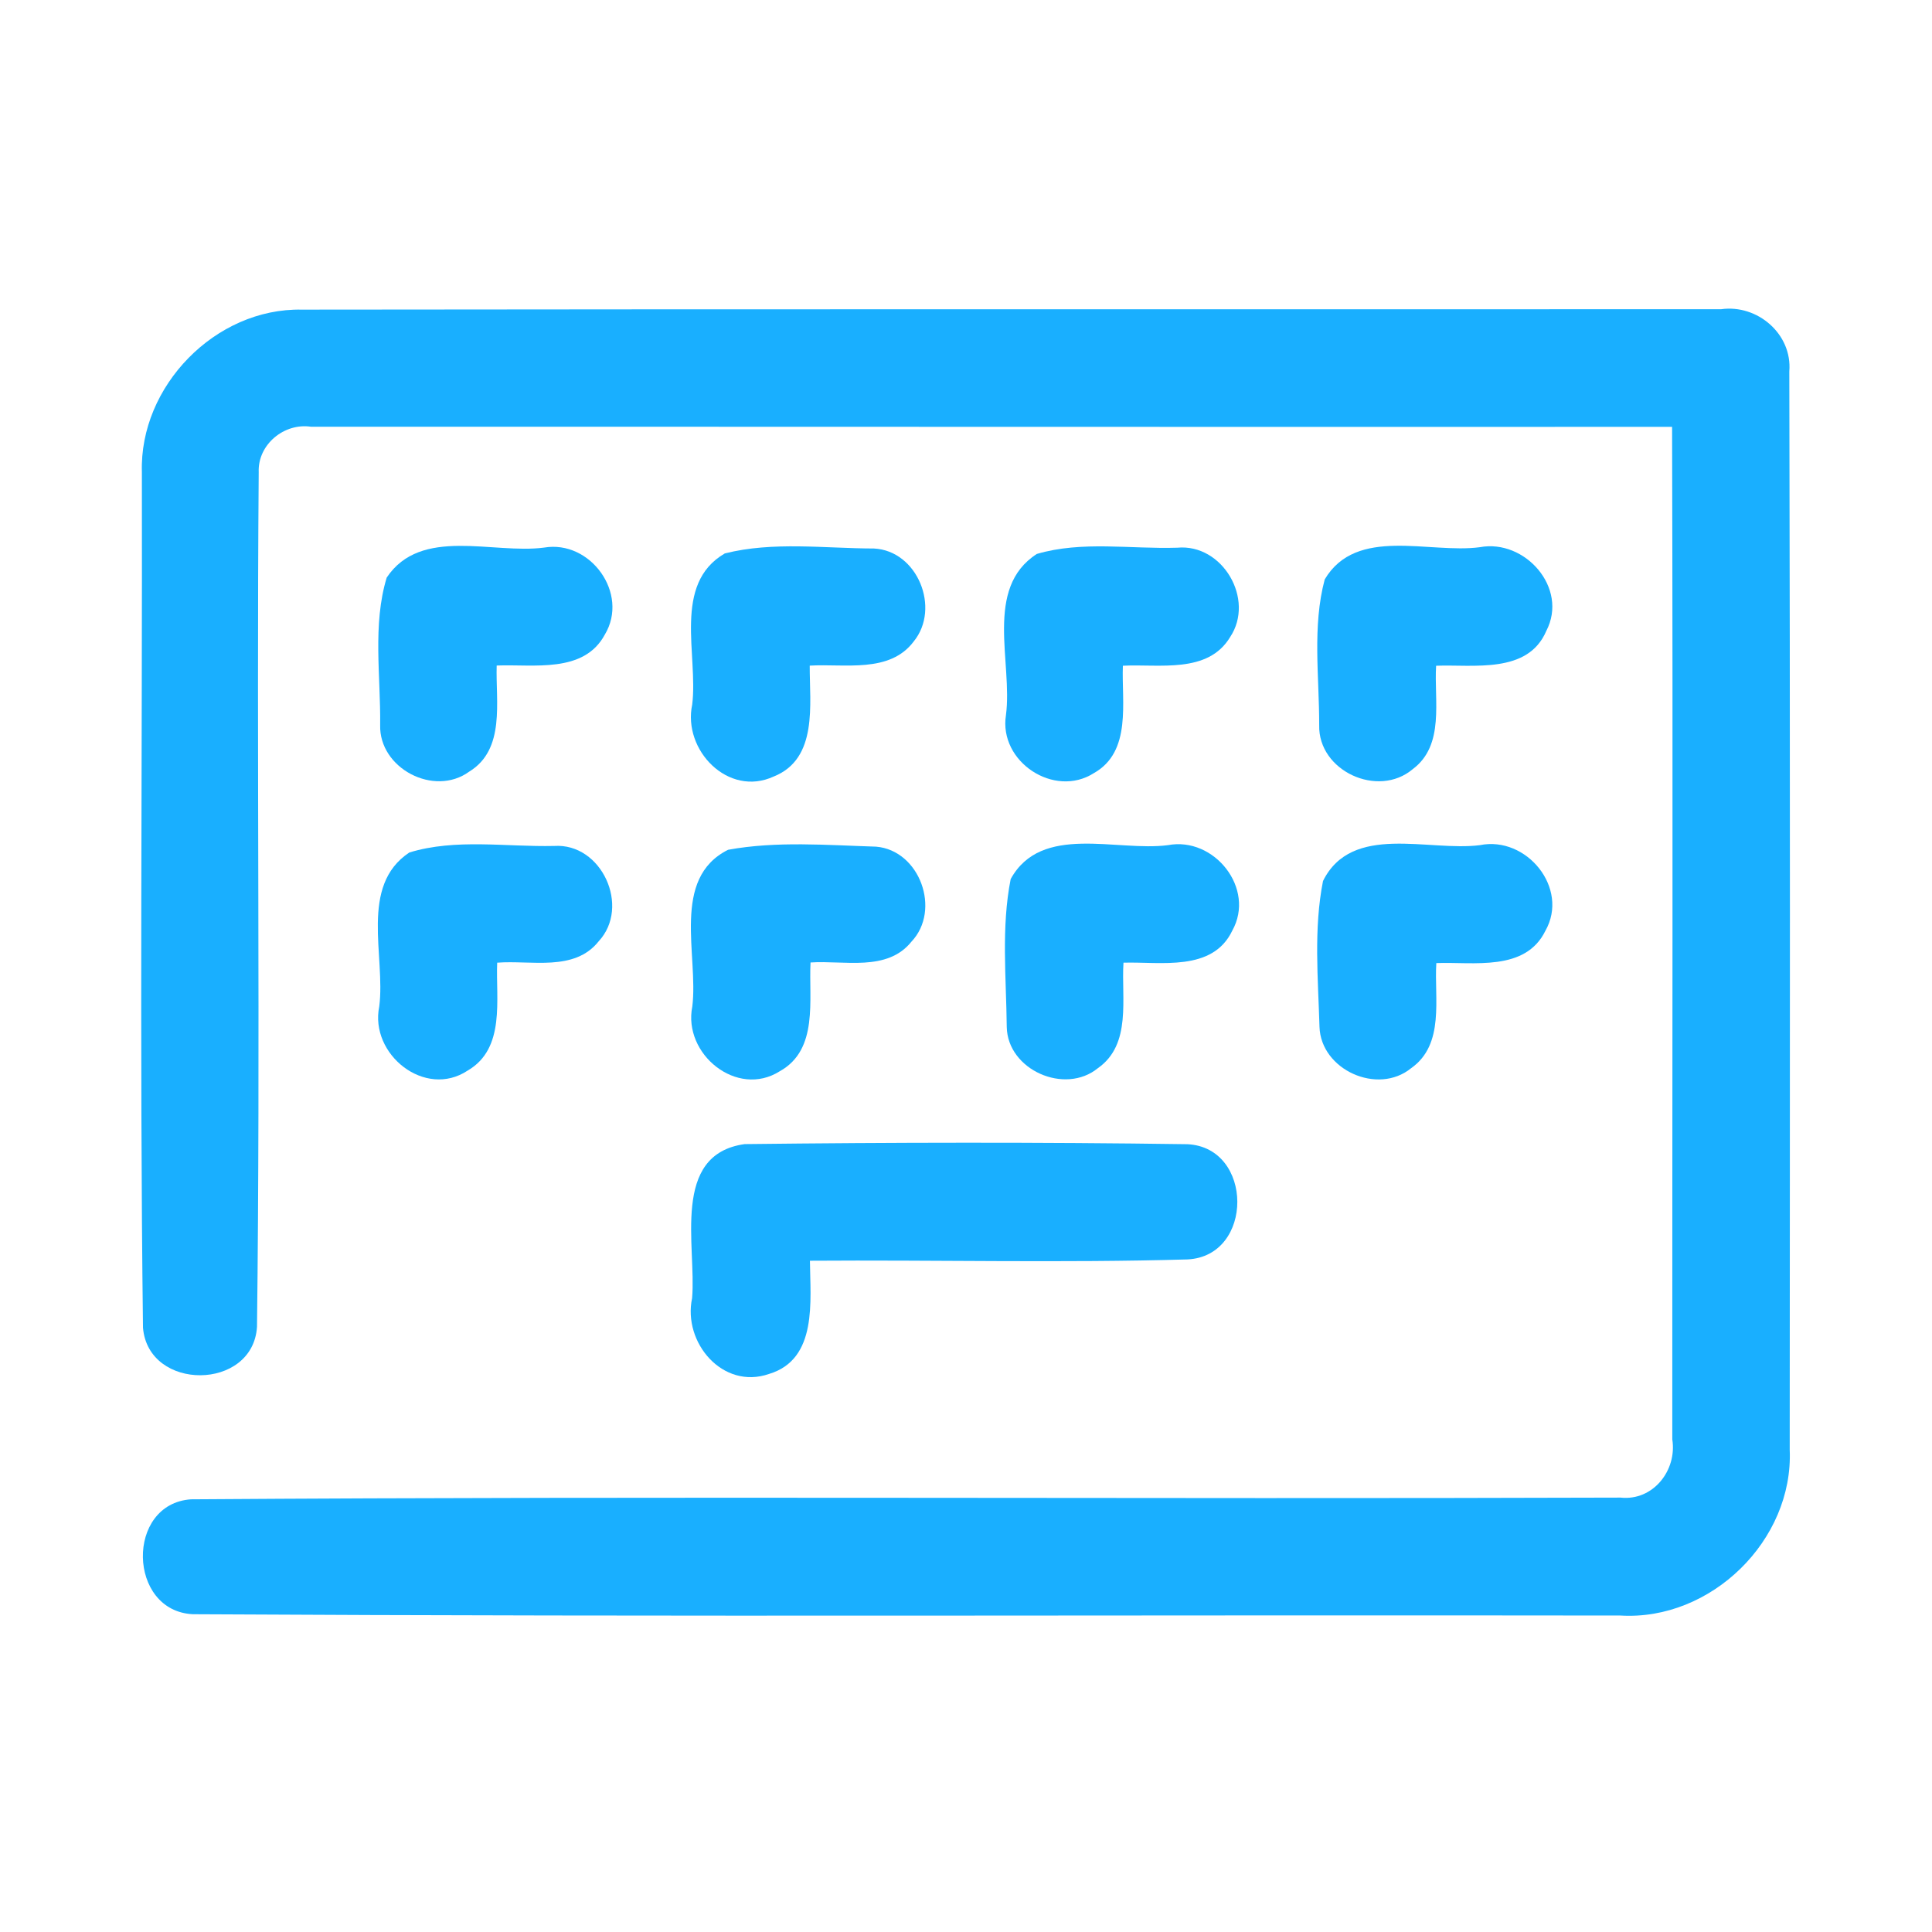 <?xml version="1.0" encoding="UTF-8" ?>
<!DOCTYPE svg PUBLIC "-//W3C//DTD SVG 1.1//EN" "http://www.w3.org/Graphics/SVG/1.1/DTD/svg11.dtd">
<svg width="192pt" height="192pt" viewBox="0 0 192 192" version="1.1" xmlns="http://www.w3.org/2000/svg">
<g id="#19afffff">
<path fill="#19afff" opacity="1.00" d=" M 14.10 46.93 C 13.84 38.38 21.41 30.60 29.99 30.77 C 77.00 30.71 124.02 30.75 171.04 30.73 C 174.65 30.22 178.13 33.20 177.82 36.91 C 177.91 72.63 177.88 108.35 177.86 144.07 C 178.25 153.08 170.03 161.09 161.04 160.55 C 113.75 160.48 66.45 160.69 19.17 160.42 C 12.68 160.11 12.47 149.45 18.98 149.00 C 66.33 148.67 113.70 148.99 161.05 148.83 C 164.28 149.18 166.68 146.12 166.19 143.04 C 166.18 109.50 166.26 75.96 166.17 42.42 C 121.09 42.44 76.00 42.40 30.92 42.41 C 28.25 42.00 25.60 44.17 25.71 46.93 C 25.49 75.23 25.89 103.56 25.54 131.86 C 25.14 138.23 14.74 138.29 14.21 131.95 C 13.86 103.62 14.15 75.26 14.10 46.93 Z" />
<path fill="#19afff" opacity="1.00" d=" M 38.43 57.40 C 41.83 52.30 48.97 55.09 54.06 54.42 C 58.68 53.63 62.55 58.99 60.11 63.06 C 58.02 66.96 53.02 65.99 49.36 66.14 C 49.25 69.72 50.25 74.48 46.62 76.69 C 43.14 79.22 37.66 76.36 37.78 72.05 C 37.84 67.20 37.01 62.09 38.43 57.40 Z" />
<path fill="#19afff" opacity="1.00" d=" M 72.03 55.00 C 76.82 53.79 81.94 54.50 86.85 54.51 C 91.18 54.72 93.49 60.44 90.81 63.74 C 88.42 66.94 83.93 65.94 80.47 66.15 C 80.45 69.97 81.32 75.40 76.89 77.17 C 72.37 79.25 67.83 74.55 68.79 70.02 C 69.40 65.10 66.80 58.04 72.03 55.00 Z" />
<path fill="#19afff" opacity="1.00" d=" M 103.04 55.05 C 107.52 53.73 112.37 54.58 117.00 54.43 C 121.50 54.01 124.74 59.56 122.25 63.31 C 120.04 66.99 115.18 65.97 111.59 66.16 C 111.45 69.77 112.50 74.69 108.71 76.83 C 104.77 79.35 99.24 75.70 99.97 71.07 C 100.66 65.87 97.75 58.45 103.04 55.05 Z" />
<path fill="#19afff" opacity="1.00" d=" M 131.65 57.58 C 134.80 52.27 142.03 55.05 147.06 54.38 C 151.55 53.54 155.89 58.43 153.67 62.70 C 151.84 67.00 146.46 66.02 142.72 66.16 C 142.50 69.60 143.61 74.05 140.39 76.44 C 136.95 79.35 130.98 76.62 131.10 72.06 C 131.11 67.26 130.40 62.25 131.65 57.58 Z" />
<path fill="#19afff" opacity="1.00" d=" M 40.68 84.72 C 45.28 83.31 50.30 84.18 55.07 84.07 C 59.80 83.76 62.68 90.11 59.50 93.54 C 57.08 96.60 52.76 95.40 49.41 95.67 C 49.26 99.30 50.26 104.19 46.48 106.39 C 42.24 109.21 36.71 104.78 37.69 100.02 C 38.33 95.03 35.68 88.03 40.68 84.72 Z" />
<path fill="#19afff" opacity="1.00" d=" M 72.36 84.45 C 77.18 83.57 82.19 83.99 87.07 84.14 C 91.41 84.51 93.55 90.44 90.58 93.58 C 88.16 96.60 83.88 95.42 80.55 95.65 C 80.36 99.34 81.37 104.31 77.49 106.46 C 73.24 109.15 67.85 104.75 68.80 100.03 C 69.43 94.95 66.64 87.30 72.36 84.45 Z" />
<path fill="#19afff" opacity="1.00" d=" M 100.44 87.36 C 103.49 81.81 110.98 84.66 116.07 83.99 C 120.67 83.12 124.80 88.30 122.46 92.49 C 120.50 96.60 115.33 95.56 111.65 95.67 C 111.42 99.21 112.49 103.78 109.11 106.15 C 105.83 108.84 100.13 106.33 100.05 102.06 C 100.00 97.18 99.49 92.17 100.44 87.36 Z" />
<path fill="#19afff" opacity="1.00" d=" M 131.48 87.55 C 134.35 81.77 141.97 84.65 147.07 83.99 C 151.70 83.05 155.98 88.26 153.58 92.50 C 151.58 96.59 146.44 95.57 142.74 95.71 C 142.52 99.21 143.61 103.79 140.23 106.16 C 136.92 108.86 131.27 106.33 131.13 102.05 C 130.99 97.24 130.54 92.29 131.48 87.55 Z" />
<path fill="#19afff" opacity="1.00" d=" M 68.78 129.01 C 69.22 123.85 66.64 114.73 74.00 113.70 C 88.66 113.53 103.35 113.50 118.00 113.71 C 124.59 114.02 124.64 124.83 118.02 125.16 C 105.53 125.52 93.00 125.20 80.49 125.29 C 80.52 129.26 81.28 135.08 76.43 136.54 C 71.83 138.14 67.84 133.43 68.78 129.01 Z" />
</g>
</svg>
